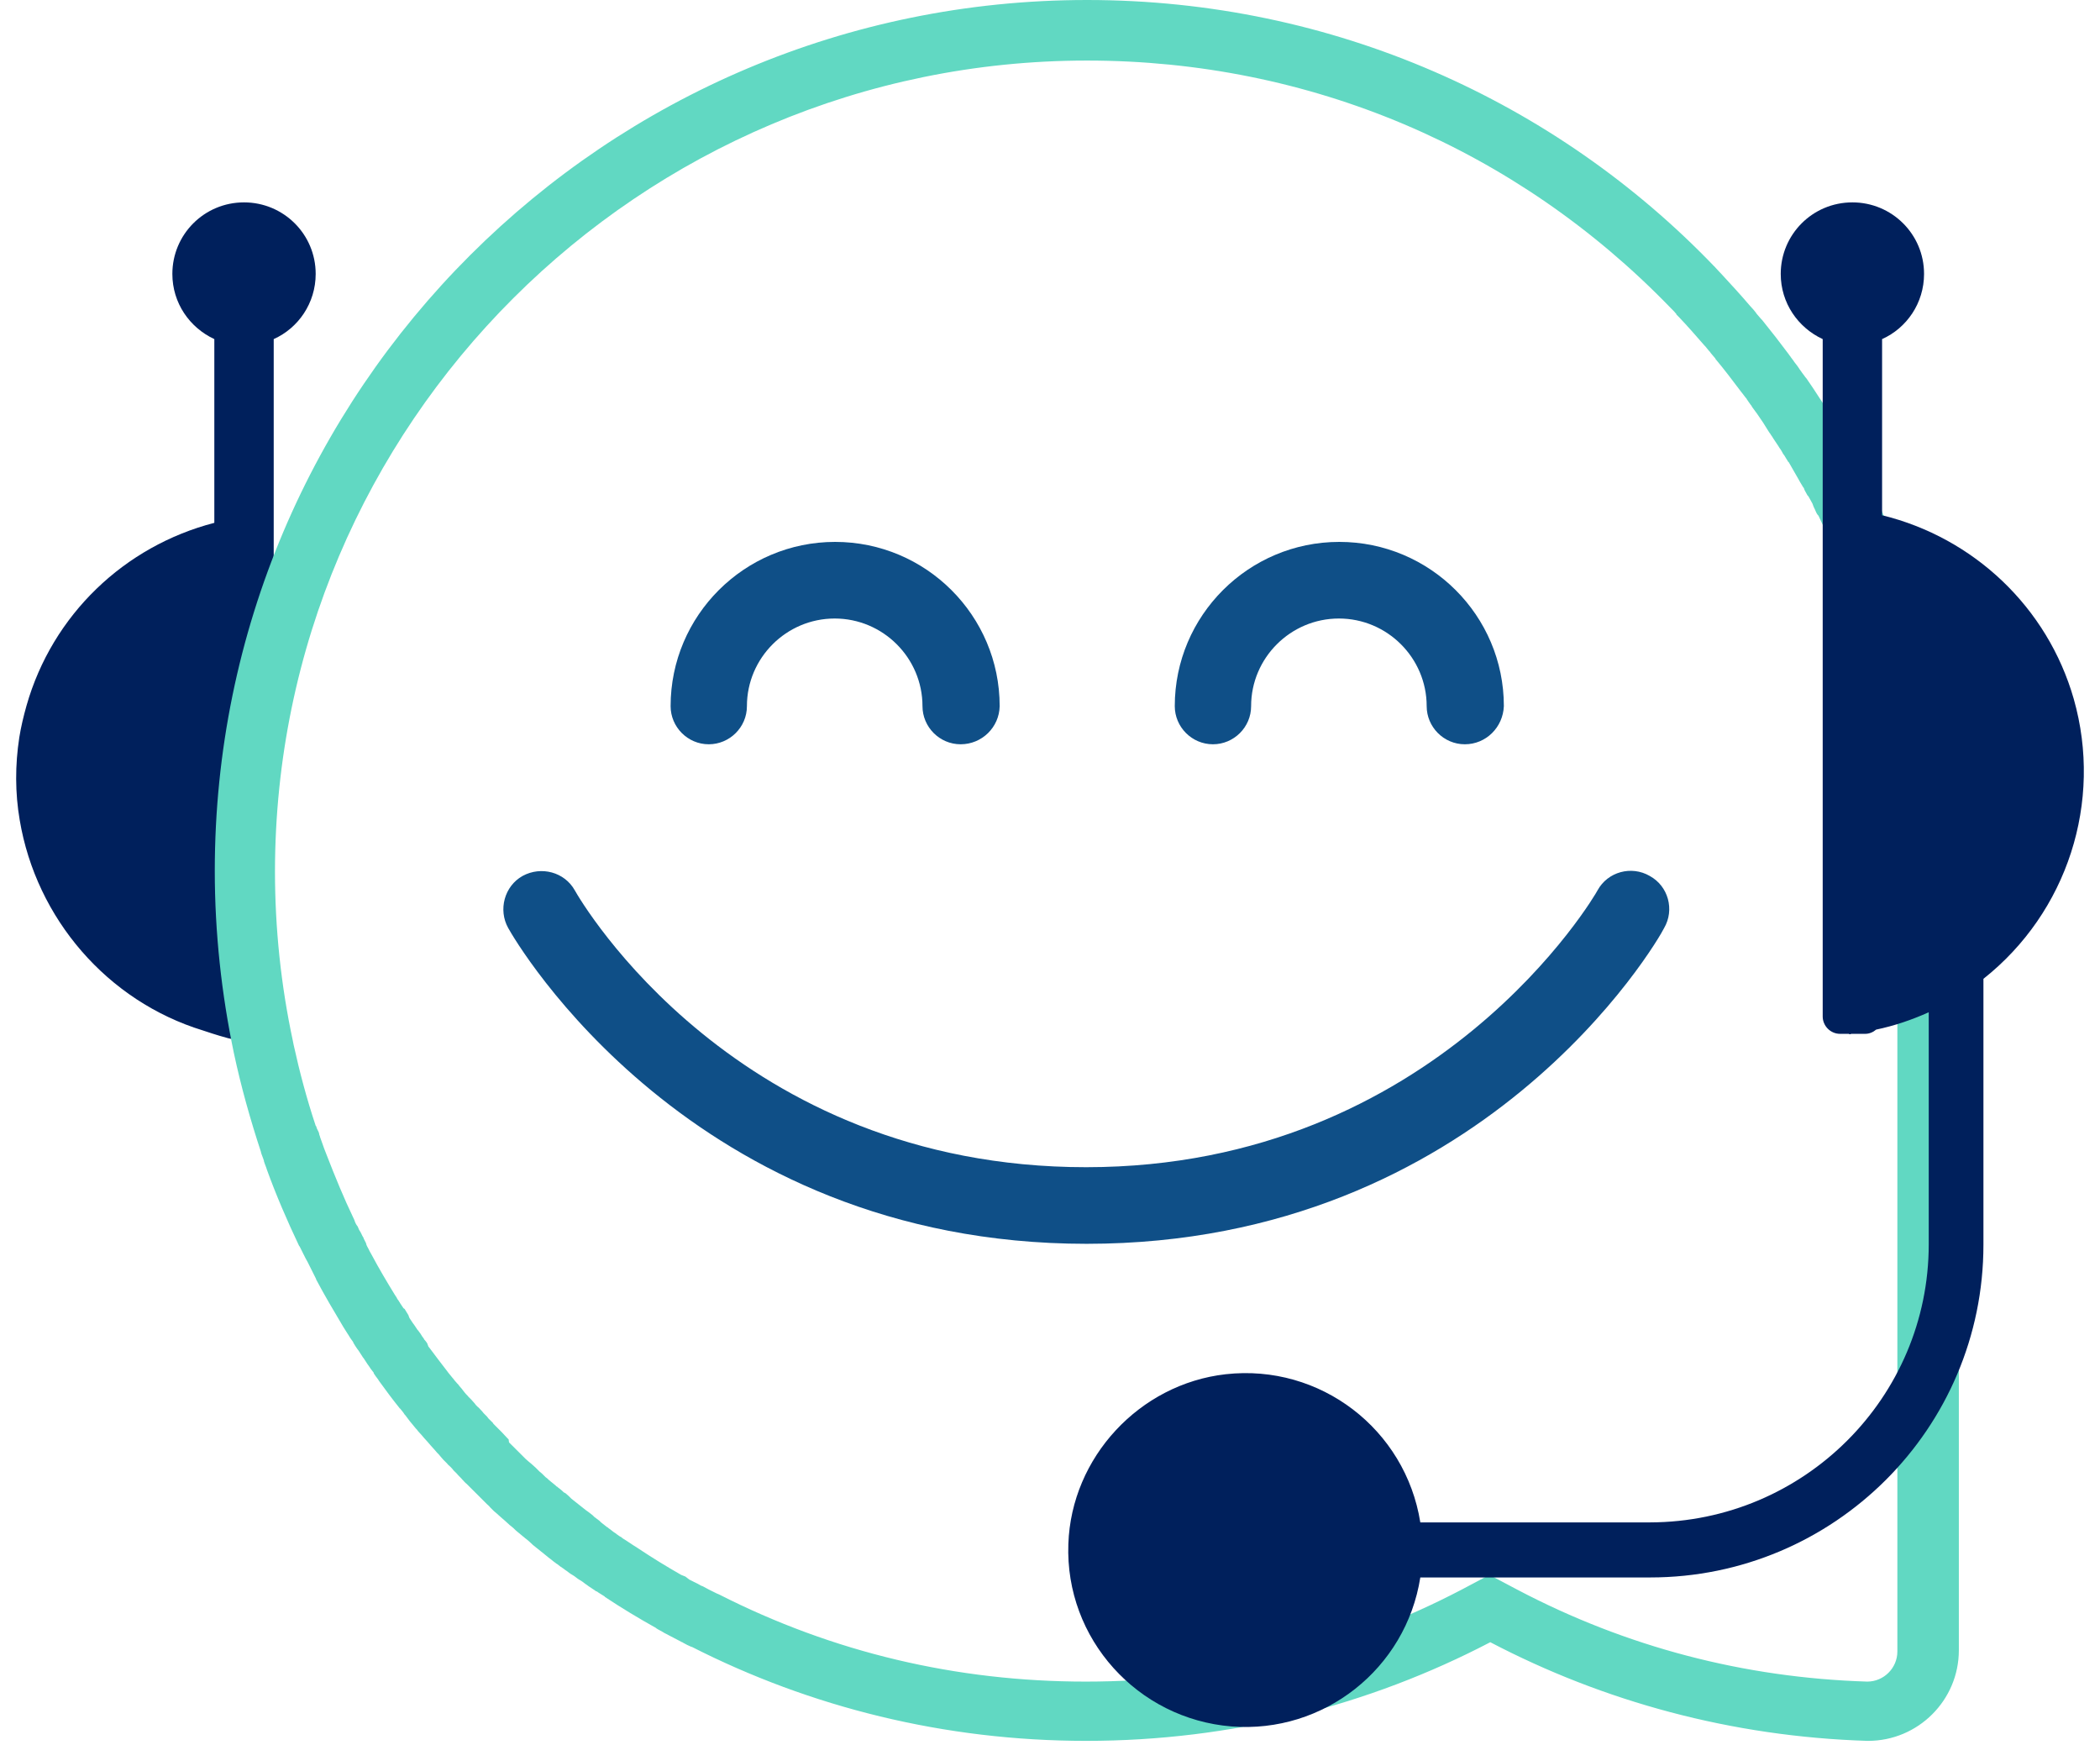 <svg width="65" height="54" viewBox="0 0 65 54" fill="none" xmlns="http://www.w3.org/2000/svg">
<path d="M9.771 8.477C9.771 7.245 8.774 6.263 7.553 6.263C6.319 6.263 5.335 7.258 5.335 8.477C5.335 9.381 5.873 10.141 6.634 10.494V16.18C3.852 16.901 1.621 19.023 0.82 21.84C0.728 22.168 0.649 22.495 0.597 22.823C0.466 23.675 0.466 24.539 0.61 25.378C1.122 28.43 3.327 30.985 6.28 31.889C6.477 31.955 7.632 32.348 7.763 32.204L7.907 32.06C7.921 32.033 7.921 32.007 7.921 31.994H7.934C8.222 31.994 8.472 31.758 8.472 31.457V10.494C9.233 10.154 9.771 9.381 9.771 8.477Z" fill="#00205C"/>
<path d="M33.646 1.874C40.523 1.874 46.928 4.586 51.706 9.525L51.719 9.538L51.745 9.564C51.798 9.617 51.85 9.669 51.889 9.721V9.734L51.903 9.748L51.968 9.813C52.231 10.088 52.493 10.39 52.756 10.691L52.782 10.717C52.821 10.77 52.861 10.809 52.9 10.861L52.926 10.887L52.953 10.927L53.097 11.097V11.11L53.11 11.123C53.373 11.438 53.622 11.765 53.858 12.08L53.898 12.132L53.95 12.198L54.029 12.302L54.042 12.316L54.055 12.329L54.068 12.355L54.121 12.433L54.186 12.525L54.199 12.538C54.213 12.564 54.226 12.578 54.239 12.604C54.278 12.656 54.304 12.695 54.344 12.748L54.383 12.8C54.514 12.984 54.633 13.167 54.751 13.364L54.777 13.403L54.79 13.416C54.816 13.468 54.856 13.508 54.882 13.56L54.934 13.639L55.039 13.796L55.079 13.861L55.118 13.914L55.171 14.006L55.184 14.032L55.21 14.071L55.223 14.084L55.302 14.215L55.328 14.255L55.341 14.281L55.355 14.294L55.368 14.307C55.473 14.49 55.578 14.674 55.683 14.857L55.696 14.883L55.735 14.949L55.814 15.08L55.827 15.093L55.84 15.119L55.853 15.159L55.866 15.185L55.88 15.211C55.906 15.25 55.919 15.29 55.945 15.329L55.958 15.342L55.971 15.355L56.024 15.447L56.103 15.591L56.116 15.63L56.142 15.696L56.168 15.748L56.208 15.84L56.221 15.866L56.234 15.892L56.26 15.931L56.273 15.945L56.286 15.958C56.339 16.076 56.391 16.18 56.444 16.298C56.457 16.325 56.47 16.338 56.47 16.364L56.483 16.403L56.523 16.495L56.549 16.547L56.562 16.587L56.588 16.639L56.628 16.718L56.641 16.744L56.654 16.77L56.667 16.809L56.693 16.862L56.719 16.927L56.746 16.98L56.785 17.071L56.811 17.124L56.838 17.189L56.864 17.268L56.89 17.346L56.916 17.399L56.943 17.464L56.929 17.517L56.943 17.543C56.956 17.582 56.969 17.609 56.982 17.648C57.008 17.713 57.035 17.779 57.061 17.844L57.1 17.936L57.139 18.054L57.153 18.106L57.179 18.185C57.192 18.224 57.205 18.264 57.218 18.303L57.271 18.434L57.297 18.5L57.31 18.552L57.323 18.578L57.336 18.604L57.349 18.644L57.376 18.709L57.402 18.788L57.415 18.84C57.428 18.892 57.455 18.945 57.455 18.971L57.507 19.128L57.533 19.194L57.546 19.246V19.259V19.273C57.559 19.312 57.573 19.351 57.586 19.404V19.417V19.43L57.612 19.495L57.625 19.548L57.651 19.639L57.691 19.757C57.704 19.81 57.717 19.849 57.73 19.901L57.756 19.98L57.783 20.059L57.822 20.177V20.19L57.848 20.268L57.861 20.334V20.347V20.36L57.874 20.425V20.439L57.901 20.543L57.914 20.596V20.609V20.622L57.94 20.714L57.953 20.74L57.993 20.897L58.006 20.95L58.032 21.041L58.058 21.146L58.071 21.225L58.084 21.303V21.329C58.098 21.408 58.124 21.487 58.137 21.565V21.578V21.591L58.15 21.657L58.163 21.696L58.242 21.775L58.255 21.84L58.281 21.971L58.321 22.142L58.334 22.233V22.273L58.347 22.351L58.36 22.417C58.373 22.456 58.373 22.495 58.386 22.535V22.548L58.4 22.627L58.413 22.731L58.426 22.784L58.439 22.849C58.452 22.915 58.465 22.993 58.478 23.059L58.491 23.098V23.111V23.151C58.505 23.203 58.505 23.255 58.518 23.308L58.531 23.413V23.452L58.544 23.53L58.557 23.622L58.57 23.714V23.74C58.57 23.779 58.583 23.806 58.583 23.845L58.596 23.937L58.609 24.015V24.068L58.623 24.146C58.623 24.199 58.636 24.251 58.636 24.303V24.33V24.356L58.649 24.434L58.662 24.539L58.675 24.644C58.675 24.683 58.688 24.723 58.688 24.762C58.701 24.841 58.701 24.919 58.701 24.998V25.024C58.715 25.129 58.715 25.221 58.728 25.338V25.365V25.417C58.728 25.483 58.741 25.548 58.741 25.614V25.627V25.64V25.718V25.732V25.758V25.836V25.915V26.007V26.02V26.033V26.125V26.216V26.334V26.347V26.36C58.741 26.413 58.741 26.478 58.741 26.531V26.57V26.583C58.741 26.609 58.741 26.649 58.741 26.675C58.741 26.767 58.741 26.858 58.741 26.95C58.741 27.16 58.741 27.356 58.728 27.566L58.688 29.479H58.728V51.109C58.728 51.62 58.308 52.04 57.796 52.04C53.976 51.922 50.328 50.965 46.968 49.197L46.101 48.738L45.235 49.197C41.626 51.083 37.714 52.04 33.606 52.04C29.603 52.04 25.784 51.136 22.253 49.341L22.188 49.314L22.004 49.223L21.925 49.183L21.781 49.105L21.728 49.079H21.715L21.597 49.013L21.518 48.974C21.505 48.961 21.479 48.961 21.466 48.948L21.334 48.882L21.216 48.79L21.085 48.738C20.626 48.476 20.179 48.201 19.746 47.913L19.707 47.886L19.602 47.821L19.523 47.768C19.497 47.755 19.471 47.729 19.444 47.716L19.405 47.69L19.3 47.624C19.287 47.611 19.274 47.611 19.261 47.598L19.234 47.572L19.208 47.559C19.156 47.533 19.116 47.493 19.09 47.48C19.064 47.454 19.038 47.441 18.998 47.415L18.88 47.323L18.841 47.297L18.814 47.271L18.788 47.258L18.604 47.113L18.578 47.087L18.565 47.074L18.552 47.061C18.499 47.022 18.447 46.982 18.394 46.943L18.381 46.93L18.368 46.917L18.342 46.891L18.224 46.799L18.132 46.733C17.988 46.615 17.83 46.498 17.686 46.38L17.659 46.353L17.646 46.34L17.607 46.301L17.502 46.209L17.476 46.196L17.449 46.183L17.41 46.144C17.371 46.105 17.331 46.078 17.279 46.039L17.266 46.026L17.253 46.013L17.226 46L17.2 45.974L17.121 45.908L17.056 45.856L16.977 45.79L16.938 45.751L16.885 45.712L16.859 45.685L16.832 45.659L16.806 45.633L16.78 45.607L16.701 45.541L16.662 45.502L16.649 45.489L16.636 45.476L16.583 45.423L16.452 45.305L16.373 45.24L16.268 45.148L16.242 45.122L16.216 45.096L16.176 45.056L16.163 45.043L16.15 45.03C16.111 44.991 16.084 44.965 16.045 44.925L16.019 44.899L15.966 44.847L15.927 44.807L15.861 44.742L15.756 44.637L15.743 44.545L15.691 44.493L15.533 44.323L15.467 44.257L15.428 44.218L15.389 44.179L15.323 44.113L15.271 44.061L15.258 44.035L15.231 44.008L15.179 43.956L15.139 43.917L15.113 43.89L15.074 43.838L15.021 43.785L14.969 43.733C14.943 43.694 14.903 43.654 14.877 43.628C14.851 43.602 14.824 43.563 14.785 43.537L14.772 43.523L14.759 43.51L14.732 43.484L14.693 43.432L14.588 43.314L14.549 43.275L14.496 43.222C14.47 43.183 14.431 43.157 14.391 43.104L14.339 43.039L14.299 42.986L14.221 42.895L14.181 42.842L14.142 42.803L14.063 42.711L14.024 42.659L14.011 42.646L13.893 42.502C13.879 42.489 13.866 42.462 13.853 42.449C13.669 42.213 13.473 41.951 13.276 41.689L13.262 41.676L13.223 41.571C13.197 41.532 13.171 41.493 13.131 41.453L13.118 41.427C13.105 41.401 13.092 41.388 13.079 41.375L13.013 41.27L12.974 41.218C12.961 41.191 12.934 41.165 12.921 41.152C12.882 41.1 12.856 41.047 12.816 40.995L12.777 40.943C12.738 40.89 12.711 40.838 12.672 40.785L12.659 40.746L12.646 40.72V40.707L12.541 40.536L12.527 40.51L12.488 40.484C12.449 40.431 12.422 40.379 12.383 40.327L12.37 40.3L12.357 40.287L12.344 40.261C12.318 40.222 12.291 40.196 12.278 40.156L12.226 40.078C11.976 39.672 11.727 39.252 11.504 38.833L11.438 38.715C11.412 38.65 11.373 38.597 11.346 38.532L11.333 38.492V38.479L11.254 38.322V38.309L11.215 38.244C11.189 38.191 11.162 38.126 11.123 38.073L11.11 38.047L11.071 37.955C11.018 37.89 11.005 37.85 10.992 37.824L10.979 37.785L10.953 37.719L10.939 37.693C10.637 37.064 10.375 36.422 10.126 35.781L10.034 35.545C10.008 35.466 9.981 35.401 9.955 35.322L9.903 35.178V35.165C9.889 35.139 9.876 35.099 9.876 35.073L9.863 35.034L9.811 34.929L9.784 34.85L9.771 34.837C9.496 34.012 9.273 33.173 9.089 32.335L9.063 32.204C8.695 30.487 8.511 28.719 8.511 26.963C8.524 13.128 19.786 1.874 33.646 1.874ZM33.646 0C18.736 0 6.648 12.067 6.648 26.95C6.648 28.876 6.858 30.763 7.238 32.584C7.461 33.632 7.75 34.654 8.078 35.65C8.078 35.65 8.078 35.65 8.078 35.663C8.104 35.754 8.144 35.833 8.17 35.925V35.938C8.196 36.029 8.236 36.108 8.262 36.2C8.551 36.999 8.892 37.785 9.259 38.558L9.273 38.571C9.312 38.65 9.351 38.728 9.391 38.807C9.391 38.82 9.404 38.82 9.404 38.833C9.443 38.912 9.483 38.99 9.522 39.056C9.522 39.069 9.535 39.069 9.535 39.082C9.574 39.161 9.614 39.239 9.653 39.318C9.653 39.331 9.666 39.331 9.666 39.344C9.706 39.423 9.745 39.501 9.784 39.58C9.784 39.58 9.784 39.58 9.784 39.593C10.047 40.091 10.336 40.576 10.624 41.06C10.664 41.126 10.716 41.205 10.756 41.27C10.769 41.283 10.769 41.296 10.782 41.309C10.821 41.375 10.861 41.44 10.913 41.506C10.926 41.519 10.939 41.545 10.939 41.558C10.979 41.624 11.018 41.689 11.057 41.742C11.071 41.755 11.084 41.781 11.097 41.794C11.136 41.86 11.176 41.912 11.215 41.977C11.228 42.004 11.241 42.017 11.254 42.03C11.294 42.095 11.333 42.148 11.373 42.213C11.386 42.227 11.399 42.253 11.412 42.266C11.451 42.331 11.491 42.384 11.543 42.449C11.556 42.462 11.569 42.475 11.569 42.502C11.609 42.567 11.661 42.633 11.701 42.685C11.714 42.698 11.714 42.698 11.714 42.711C11.924 42.999 12.134 43.288 12.357 43.563C12.37 43.576 12.37 43.589 12.383 43.589C12.422 43.641 12.475 43.694 12.514 43.759C12.527 43.786 12.554 43.799 12.567 43.825C12.606 43.877 12.646 43.93 12.685 43.982C12.711 44.008 12.724 44.035 12.751 44.061C12.79 44.113 12.829 44.152 12.869 44.205C12.895 44.231 12.921 44.257 12.934 44.283C12.974 44.323 13.013 44.375 13.053 44.414C13.079 44.441 13.105 44.48 13.131 44.506C13.171 44.545 13.21 44.598 13.249 44.637C13.276 44.663 13.302 44.703 13.328 44.729C13.367 44.768 13.407 44.821 13.446 44.86C13.473 44.886 13.499 44.925 13.525 44.952C13.564 44.991 13.604 45.03 13.643 45.083C13.669 45.109 13.696 45.148 13.722 45.174C13.761 45.214 13.801 45.253 13.84 45.292C13.866 45.331 13.906 45.358 13.932 45.384C13.971 45.423 14.011 45.463 14.037 45.502C14.076 45.541 14.102 45.567 14.142 45.607C14.194 45.672 14.26 45.725 14.312 45.79C14.352 45.829 14.391 45.882 14.444 45.921C14.47 45.947 14.509 45.987 14.536 46.013C14.575 46.052 14.614 46.091 14.654 46.131C14.68 46.157 14.719 46.196 14.746 46.222C14.785 46.262 14.824 46.301 14.864 46.34C14.89 46.367 14.929 46.406 14.956 46.432C14.995 46.471 15.034 46.511 15.074 46.55C15.1 46.576 15.139 46.602 15.166 46.642C15.205 46.681 15.244 46.72 15.284 46.76C15.31 46.786 15.349 46.812 15.376 46.838C15.415 46.877 15.467 46.917 15.507 46.956C15.533 46.982 15.572 47.008 15.599 47.035C15.638 47.074 15.691 47.113 15.73 47.153C15.756 47.179 15.783 47.205 15.822 47.231C15.874 47.271 15.914 47.31 15.966 47.362C15.992 47.389 16.019 47.402 16.045 47.428C16.098 47.467 16.15 47.52 16.203 47.559C16.229 47.572 16.242 47.598 16.268 47.611C16.334 47.664 16.399 47.716 16.465 47.782C16.478 47.795 16.478 47.795 16.491 47.808C16.649 47.939 16.806 48.057 16.964 48.188L16.977 48.201C17.056 48.253 17.121 48.319 17.2 48.371C17.213 48.384 17.226 48.397 17.239 48.397C17.305 48.45 17.371 48.502 17.436 48.541C17.449 48.554 17.476 48.568 17.489 48.581C17.554 48.62 17.607 48.672 17.672 48.712C17.699 48.725 17.712 48.738 17.738 48.751C17.804 48.79 17.856 48.843 17.922 48.882C17.948 48.895 17.961 48.908 17.988 48.921C18.053 48.961 18.106 49.013 18.171 49.052C18.184 49.066 18.211 49.079 18.224 49.092C18.289 49.131 18.355 49.183 18.421 49.223C18.434 49.236 18.447 49.249 18.473 49.249C18.539 49.301 18.617 49.341 18.696 49.393C18.709 49.406 18.723 49.406 18.723 49.419C19.234 49.76 19.759 50.074 20.297 50.376C20.297 50.376 20.311 50.376 20.311 50.389C20.389 50.441 20.481 50.48 20.56 50.533C20.573 50.533 20.573 50.546 20.586 50.546C20.665 50.585 20.757 50.638 20.836 50.677C20.849 50.677 20.849 50.69 20.862 50.69C20.941 50.729 21.032 50.782 21.111 50.821C21.124 50.821 21.124 50.821 21.137 50.834C21.229 50.887 21.308 50.926 21.4 50.965C21.4 50.965 21.4 50.965 21.413 50.965C25.075 52.826 29.223 53.874 33.619 53.874C38.134 53.874 42.387 52.773 46.128 50.821C49.632 52.655 53.596 53.743 57.796 53.874H57.822C59.371 53.874 60.631 52.616 60.631 51.07V27.618H60.618C60.618 27.395 60.631 27.173 60.631 26.963C60.631 26.858 60.631 26.74 60.631 26.636C60.631 26.596 60.631 26.57 60.631 26.531C60.631 26.452 60.631 26.387 60.631 26.308C60.631 26.269 60.631 26.229 60.631 26.177C60.631 26.111 60.631 26.046 60.618 25.98C60.618 25.941 60.618 25.889 60.618 25.849C60.618 25.784 60.618 25.718 60.605 25.653C60.605 25.614 60.605 25.574 60.591 25.522C60.591 25.456 60.578 25.378 60.578 25.312C60.578 25.273 60.578 25.247 60.565 25.207C60.552 25.103 60.552 24.998 60.539 24.893C60.539 24.88 60.539 24.867 60.539 24.854C60.526 24.762 60.526 24.657 60.513 24.566C60.513 24.526 60.499 24.487 60.499 24.448C60.499 24.382 60.486 24.317 60.486 24.238C60.486 24.199 60.473 24.159 60.473 24.107C60.473 24.041 60.46 23.976 60.447 23.91C60.447 23.871 60.434 23.819 60.434 23.779C60.421 23.714 60.421 23.648 60.408 23.583C60.408 23.544 60.395 23.504 60.395 23.452C60.381 23.386 60.381 23.321 60.368 23.242C60.368 23.203 60.355 23.164 60.355 23.137C60.342 23.033 60.329 22.928 60.316 22.836C60.316 22.81 60.316 22.797 60.303 22.771C60.289 22.692 60.276 22.6 60.263 22.522C60.25 22.482 60.25 22.443 60.25 22.404C60.237 22.338 60.224 22.273 60.211 22.207C60.198 22.168 60.198 22.116 60.184 22.076C60.171 22.011 60.158 21.958 60.145 21.893C60.132 21.854 60.132 21.801 60.119 21.762C60.106 21.696 60.093 21.644 60.08 21.578C60.066 21.539 60.066 21.487 60.053 21.447C60.04 21.382 60.027 21.316 60.014 21.251C60.001 21.212 60.001 21.172 59.988 21.133C59.961 21.028 59.948 20.936 59.922 20.831C59.909 20.805 59.909 20.766 59.896 20.74C59.883 20.674 59.856 20.596 59.843 20.53C59.83 20.491 59.817 20.452 59.817 20.399C59.804 20.347 59.791 20.281 59.778 20.229C59.764 20.19 59.751 20.137 59.738 20.098C59.725 20.045 59.712 19.993 59.699 19.927C59.686 19.888 59.673 19.836 59.66 19.797C59.646 19.744 59.633 19.692 59.62 19.626C59.607 19.587 59.594 19.535 59.581 19.495L59.528 19.325C59.515 19.286 59.502 19.246 59.489 19.194C59.463 19.102 59.436 19.01 59.41 18.932C59.397 18.892 59.384 18.84 59.371 18.801C59.358 18.735 59.331 18.683 59.318 18.617C59.305 18.565 59.292 18.526 59.279 18.473C59.266 18.421 59.239 18.368 59.226 18.316C59.213 18.264 59.2 18.224 59.174 18.172C59.161 18.119 59.135 18.067 59.121 18.028C59.108 17.975 59.095 17.936 59.069 17.884C59.056 17.831 59.029 17.792 59.016 17.74C59.003 17.687 58.977 17.648 58.964 17.595C58.951 17.543 58.925 17.491 58.911 17.451C58.898 17.412 58.872 17.36 58.859 17.307C58.833 17.242 58.806 17.176 58.78 17.111C58.754 17.045 58.728 16.967 58.701 16.901C58.688 16.849 58.662 16.809 58.649 16.757C58.623 16.704 58.609 16.652 58.583 16.613C58.57 16.573 58.544 16.521 58.531 16.482C58.505 16.429 58.491 16.377 58.465 16.338C58.452 16.298 58.426 16.246 58.413 16.207C58.386 16.154 58.373 16.102 58.347 16.049C58.334 16.01 58.308 15.971 58.294 15.931C58.268 15.879 58.255 15.827 58.229 15.774C58.216 15.735 58.19 15.696 58.176 15.656C58.15 15.604 58.124 15.552 58.111 15.499C58.098 15.486 58.098 15.473 58.098 15.46C58.045 15.329 57.98 15.211 57.914 15.08C57.901 15.041 57.874 15.014 57.861 14.975C57.835 14.923 57.809 14.87 57.783 14.818C57.77 14.779 57.743 14.739 57.73 14.713C57.704 14.661 57.678 14.608 57.651 14.556C57.638 14.517 57.612 14.49 57.599 14.451C57.573 14.399 57.546 14.346 57.52 14.294C57.507 14.255 57.481 14.228 57.468 14.189C57.441 14.137 57.415 14.084 57.376 14.019C57.363 13.992 57.349 13.966 57.336 13.94C57.231 13.744 57.113 13.534 56.995 13.337C56.982 13.311 56.969 13.298 56.956 13.272C56.916 13.22 56.89 13.154 56.851 13.102C56.811 13.102 56.798 13.075 56.785 13.049C56.759 12.997 56.719 12.931 56.68 12.879C56.667 12.853 56.641 12.826 56.628 12.8C56.588 12.748 56.562 12.682 56.523 12.63C56.51 12.604 56.496 12.578 56.47 12.551C56.431 12.486 56.391 12.433 56.352 12.368C56.339 12.355 56.339 12.342 56.326 12.329C56.194 12.119 56.05 11.909 55.906 11.7C55.893 11.687 55.893 11.687 55.88 11.674C55.84 11.608 55.788 11.556 55.748 11.49C55.735 11.477 55.722 11.451 55.709 11.438C55.669 11.372 55.63 11.32 55.578 11.254C55.565 11.241 55.551 11.215 55.538 11.202C55.499 11.136 55.446 11.084 55.407 11.018C55.394 11.005 55.381 10.992 55.368 10.966C55.105 10.612 54.829 10.259 54.554 9.918C54.541 9.905 54.541 9.892 54.528 9.892C54.475 9.826 54.423 9.774 54.37 9.708C54.357 9.695 54.357 9.682 54.344 9.669C54.291 9.603 54.239 9.538 54.186 9.486L54.173 9.472C53.885 9.132 53.569 8.791 53.268 8.464C53.268 8.464 53.268 8.464 53.255 8.451C53.189 8.385 53.136 8.32 53.071 8.254C53.071 8.254 53.071 8.241 53.058 8.241C48.175 3.157 41.284 0 33.646 0Z" fill="#61D8C2"/>
<path d="M29.734 23.033C29.078 23.033 28.553 22.495 28.553 21.853C28.553 20.36 27.332 19.141 25.836 19.141C24.34 19.141 23.119 20.36 23.119 21.853C23.119 22.509 22.581 23.033 21.938 23.033C21.282 23.033 20.757 22.495 20.757 21.853C20.757 19.05 23.041 16.77 25.849 16.77C28.658 16.77 30.942 19.05 30.942 21.853C30.929 22.509 30.391 23.033 29.734 23.033Z" fill="#0F4F87"/>
<path d="M45.34 23.033C44.684 23.033 44.159 22.495 44.159 21.853C44.159 20.36 42.938 19.141 41.442 19.141C39.946 19.141 38.725 20.36 38.725 21.853C38.725 22.509 38.187 23.033 37.544 23.033C36.888 23.033 36.362 22.495 36.362 21.853C36.362 19.05 38.646 16.77 41.455 16.77C44.264 16.77 46.548 19.05 46.548 21.853C46.521 22.509 45.996 23.033 45.34 23.033Z" fill="#0F4F87"/>
<path d="M33.633 38.492C21.387 38.492 15.953 29.125 15.73 28.719C15.415 28.155 15.612 27.422 16.176 27.107C16.754 26.793 17.476 26.989 17.791 27.553C17.987 27.906 22.791 36.121 33.619 36.121C44.5 36.121 49.409 27.644 49.448 27.553C49.763 26.976 50.498 26.78 51.062 27.107C51.64 27.422 51.837 28.155 51.509 28.719C51.312 29.125 45.891 38.492 33.633 38.492Z" fill="#0F4F87"/>
<path d="M64.188 21.631C63.374 18.788 61.09 16.639 58.255 15.945V10.494C59.016 10.154 59.554 9.381 59.554 8.477C59.554 7.245 58.557 6.263 57.336 6.263C56.102 6.263 55.118 7.258 55.118 8.477C55.118 9.381 55.656 10.141 56.417 10.494V31.457C56.417 31.745 56.654 31.994 56.956 31.994H57.231L57.244 32.007C57.258 32.007 57.284 32.007 57.297 31.994H57.73C57.861 31.994 57.979 31.942 58.071 31.863C58.636 31.745 59.174 31.562 59.699 31.326V38.506C59.699 43.248 55.84 47.1 51.076 47.113H43.962C43.502 44.231 40.864 42.2 37.938 42.528C35.273 42.829 33.16 45.096 33.068 47.782C32.963 50.716 35.208 53.193 38.121 53.428C40.969 53.651 43.516 51.647 43.962 48.817H51.076C56.772 48.817 61.392 44.205 61.392 38.519V30.291C63.991 28.234 65.093 24.814 64.188 21.631Z" fill="#00205C"/>
</svg>
